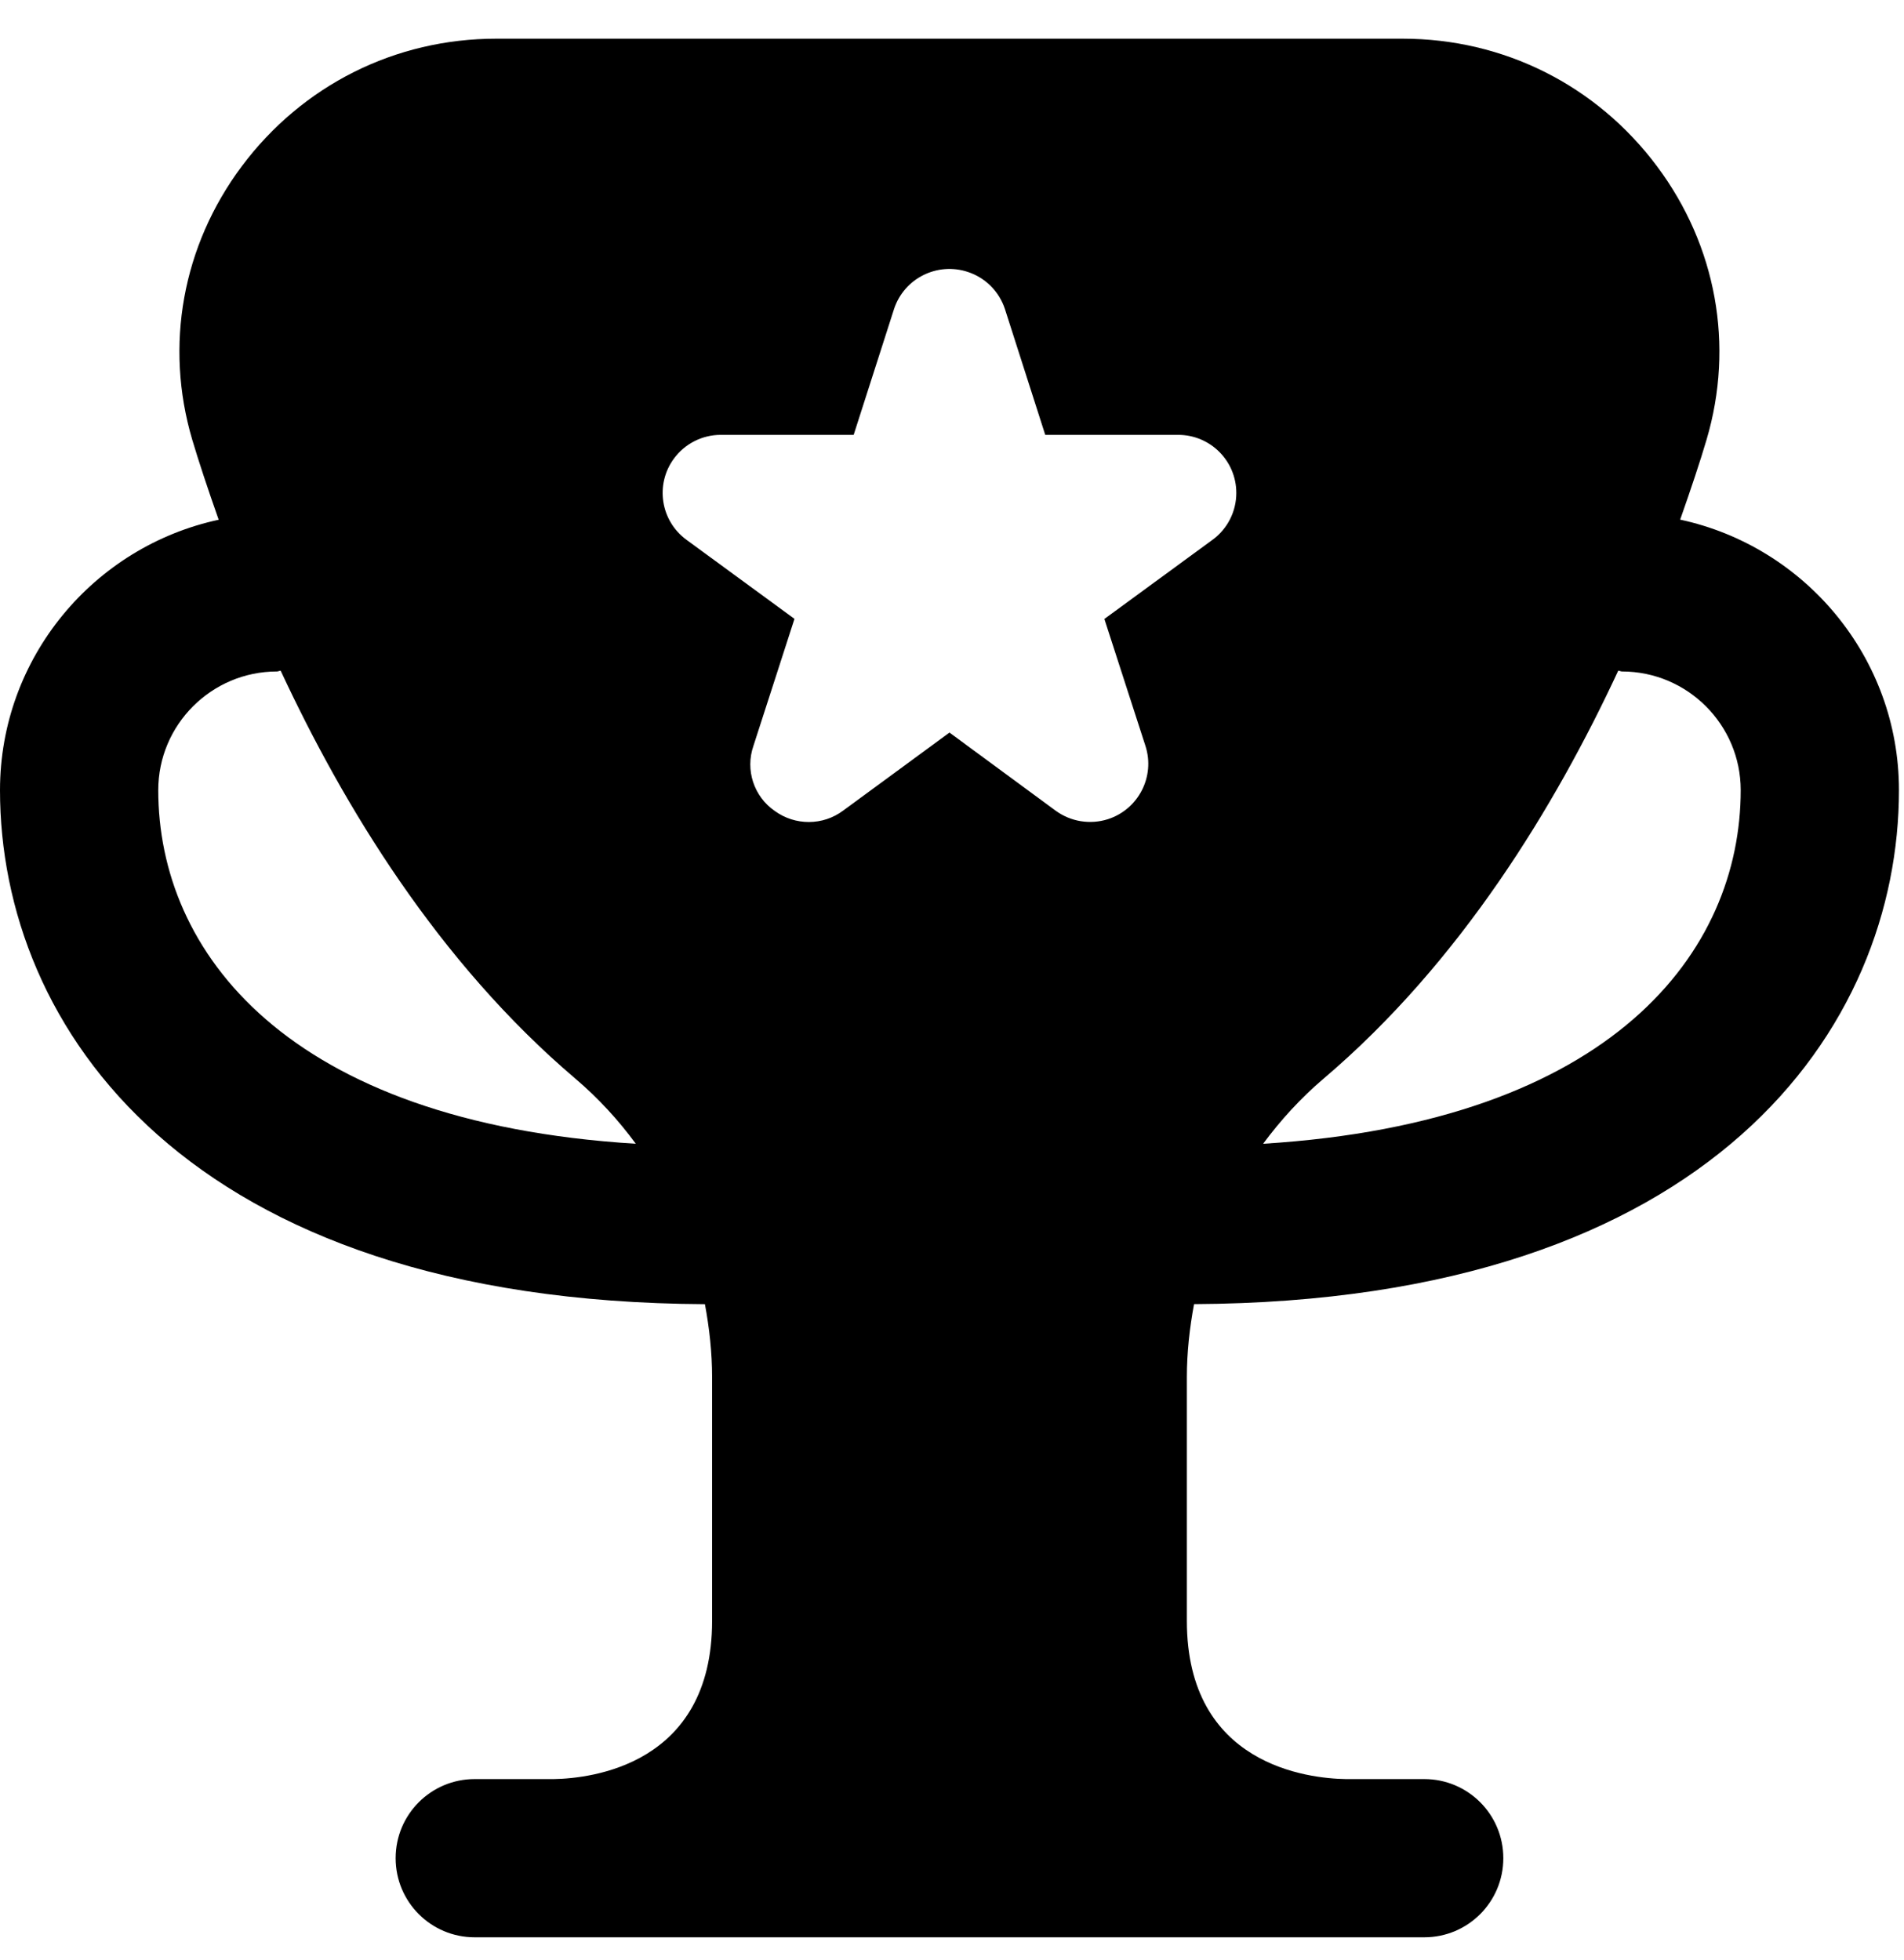 <svg width="34" height="35" viewBox="0 0 34 35" fill="none" xmlns="http://www.w3.org/2000/svg">
<g clip-path="url(#clip0_254_1699)">
<path d="M21.322 23.292C30.607 23.245 33.91 18.328 33.91 14.112C33.91 11.743 32.231 9.76 30.003 9.281C30.195 8.736 30.362 8.234 30.474 7.854C30.973 6.169 30.65 4.389 29.589 2.969C28.507 1.522 26.852 0.691 25.048 0.691H8.86C7.056 0.691 5.4 1.522 4.318 2.969C3.257 4.389 2.935 6.17 3.433 7.854C3.546 8.234 3.712 8.736 3.905 9.283C1.677 9.762 0 11.744 0 14.114C0 18.33 3.305 23.247 12.588 23.293C12.667 23.72 12.716 24.155 12.716 24.599V28.949C12.716 31.529 10.546 31.764 9.89 31.775H8.477C7.696 31.775 7.065 32.407 7.065 33.188C7.065 33.969 7.696 34.601 8.477 34.601H25.433C26.214 34.601 26.845 33.969 26.845 33.188C26.845 32.407 26.214 31.775 25.433 31.775H24.031C23.364 31.764 21.194 31.529 21.194 28.949V24.598C21.194 24.155 21.243 23.72 21.322 23.293V23.292ZM28.897 11.979C28.921 11.979 28.941 11.993 28.965 11.993C30.133 11.993 31.084 12.944 31.084 14.112C31.084 16.986 28.811 20.042 22.556 20.428C22.868 20.006 23.226 19.614 23.632 19.268C26.09 17.18 27.776 14.389 28.897 11.979ZM2.826 14.112C2.826 12.944 3.777 11.993 4.945 11.993C4.969 11.993 4.989 11.98 5.012 11.979C6.133 14.389 7.82 17.18 10.278 19.268C10.684 19.614 11.042 20.004 11.354 20.428C5.099 20.042 2.826 16.986 2.826 14.112ZM13.835 14.484C13.462 14.227 13.305 13.752 13.454 13.322L14.187 11.053L12.257 9.64C11.795 9.301 11.695 8.653 12.034 8.191C12.229 7.925 12.54 7.767 12.869 7.767H15.244L15.966 5.516C16.148 4.969 16.739 4.675 17.286 4.858C17.596 4.961 17.841 5.205 17.944 5.516L18.665 7.767H21.04C21.612 7.767 22.077 8.23 22.077 8.804C22.077 9.136 21.919 9.447 21.651 9.642L19.721 11.055L20.455 13.324C20.63 13.869 20.331 14.454 19.784 14.631C19.467 14.732 19.121 14.676 18.852 14.48L16.955 13.084L15.056 14.478C14.694 14.748 14.2 14.749 13.835 14.484Z" fill="black"/>
</g>
<defs>
<clipPath id="clip0_254_1699">
<rect width="33.91" height="33.91" fill="white" transform="translate(0 0.689)"/>
</clipPath>
</defs>
</svg>
